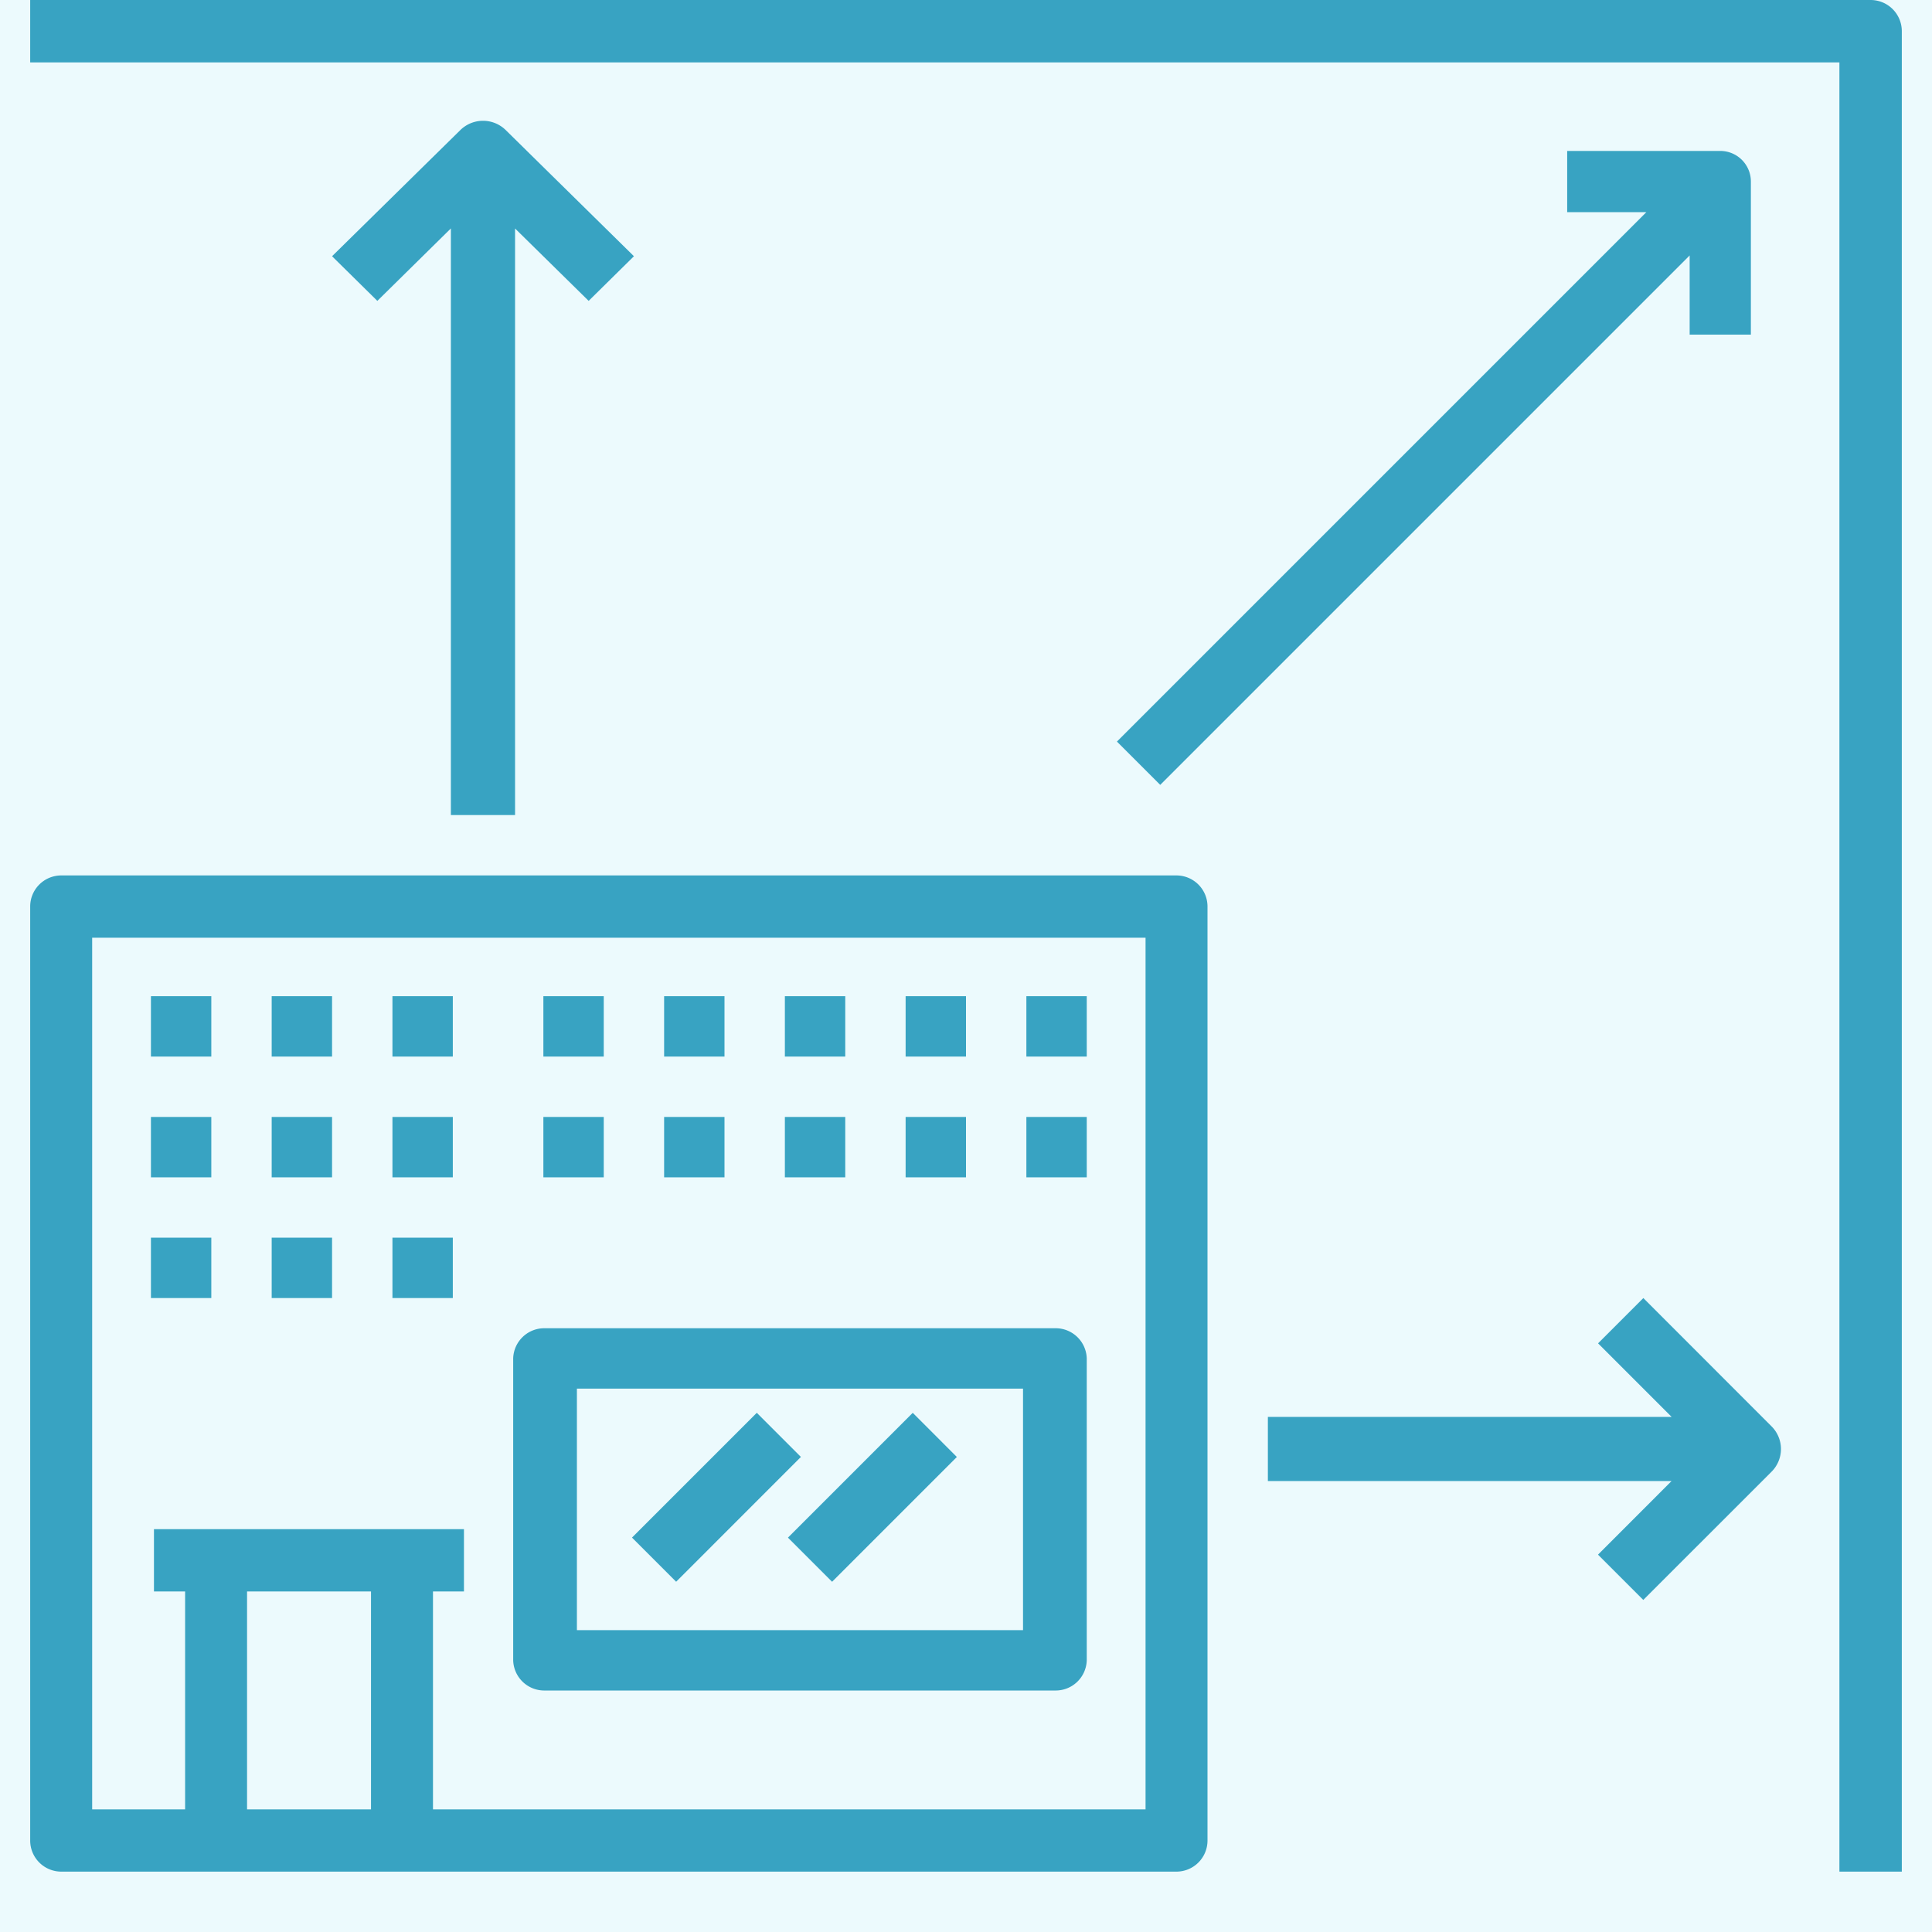 <?xml version="1.0" encoding="utf-8"?>
<svg xmlns="http://www.w3.org/2000/svg" width="64" height="64">
<title>icon__goals--elastic-scaling</title>
  <path fill="#74d8ec" opacity=".14" d="M0 0h64v64H0z"/>
  <g opacity=".8">
    <path fill="#0b8db3" d="M38.974 62H2.026A1.03 1.03 0 011 60.969V30.031A1.03 1.03 0 012.026 29h36.948A1.03 1.03 0 0140 30.031v30.938A1.03 1.03 0 0138.974 62zm-24.631-9.281v7.219h23.605V31.063H3.053v28.875h3.079v-7.219H5.1v-2.063h10.269v2.063zm-6.159 0v7.219h4.106v-7.219z"/>
    <path fill="#0b8db3" d="M34.944 56H18.056A1.03 1.03 0 0117 55V45a1.03 1.03 0 011.056-1h16.888A1.03 1.03 0 0136 45v10a1.03 1.03 0 01-1.056 1zM19.111 46v8h14.778v-8z"/>
    <path fill="#0b8db3" d="M20.936 50.935l4.134-4.134 1.461 1.462-4.133 4.134zM26.102 50.936l4.134-4.134 1.461 1.462-4.133 4.134zM5 33h2v2H5zM9 33h2v2H9zM13 33h2v2h-2zM18 33h2v2h-2zM22 33h2v2h-2zM26 33h2v2h-2zM30 33h2v2h-2zM34 33h2v2h-2zM5 37h2v2H5zM9 37h2v2H9zM13 37h2v2h-2zM5 41h2v2H5zM9 41h2v2H9zM13 41h2v2h-2zM18 37h2v2h-2zM22 37h2v2h-2zM26 37h2v2h-2zM30 37h2v2h-2zM34 37h2v2h-2z"/>
    <path fill="#0b8db3" d="M61.967 0H1v2.067h59.933V62H63V1.033A1.033 1.033 0 0061.967 0z"/>
    <path fill="#0b8db3" d="M38.434 26L55.972 8.462v2.623H58V6.014A1.014 1.014 0 0056.986 5h-5.071v2.028h2.623L37 24.566zM54.438 43l-1.5 1.5 2.436 2.436H42v2.126h13.372L52.936 51.5l1.5 1.5 4.25-4.249a1.061 1.061 0 000-1.5zM17.062 27V7.569L19.5 9.967 21 8.488l-4.249-4.181a1.073 1.073 0 00-1.5 0L11 8.488l1.5 1.479 2.436-2.4V27z"/>
  </g>
</svg>
